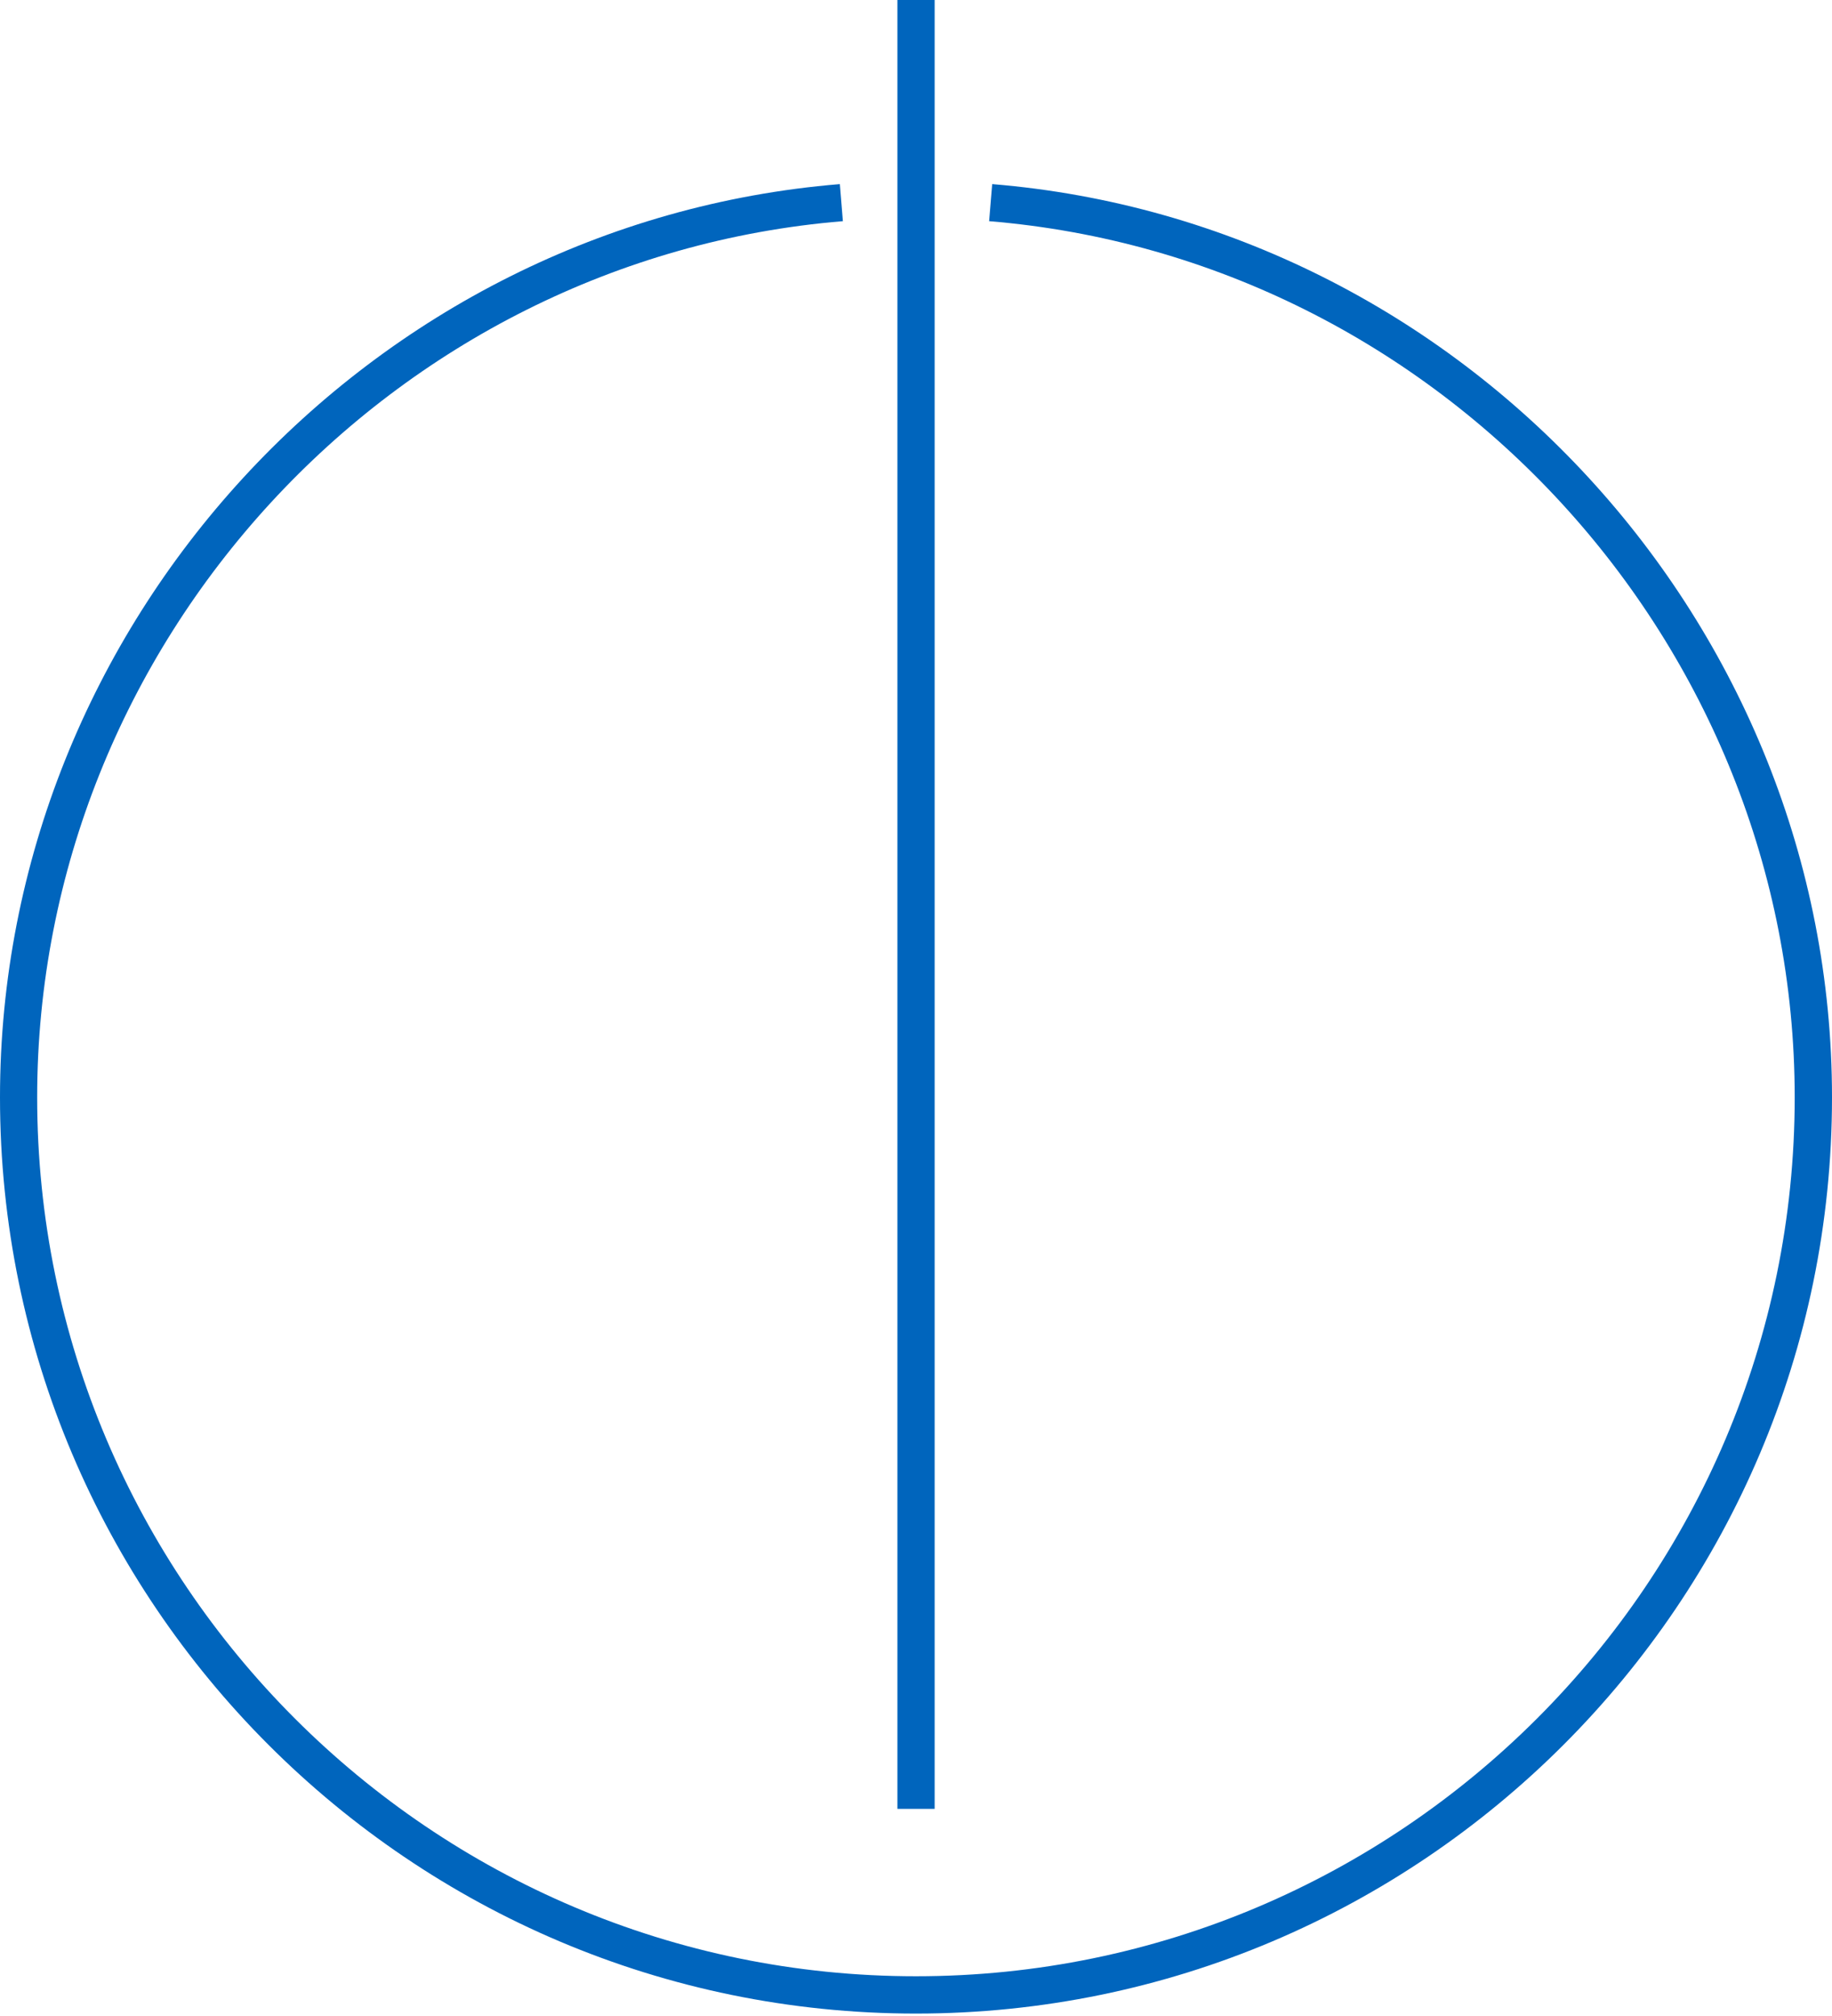 <?xml version="1.0" encoding="UTF-8" standalone="no"?>
<svg width="410px" height="451px" viewBox="0 0 410 451" version="1.1" xmlns="http://www.w3.org/2000/svg" xmlns:xlink="http://www.w3.org/1999/xlink" xmlns:sketch="http://www.bohemiancoding.com/sketch/ns">
    <!-- Generator: Sketch 3.4.4 (17249) - http://www.bohemiancoding.com/sketch -->
    <title>FAK_IN_RGB</title>
    <desc>Created with Sketch.</desc>
    <defs></defs>
    <g id="TUM_Fakultätszeichen" stroke="none" stroke-width="1" fill="none" fill-rule="evenodd" sketch:type="MSPage">
        <g id="Blau---BASIS-Konstruktion" sketch:type="MSLayerGroup" transform="translate(-3928, 0)" fill="#0065BD">
            <path d="M4128.84,404.669 L4137.174,404.669 L4137.174,0 L4128.84,0 L4128.84,404.669 Z M4150.053,41.187 L4149.365,49.48 C4250.46,57.814 4329.652,143.894 4329.652,245.485 C4329.652,353.894 4241.437,442.11 4132.986,442.11 C4024.549,442.11 3936.32,353.894 3936.32,245.485 C3936.32,143.88 4015.527,57.8 4116.635,49.48 L4115.96,41.187 C4010.554,49.838 3928,139.596 3928,245.485 C3928,358.523 4019.962,450.457 4132.986,450.457 C4246.038,450.457 4338,358.523 4338,245.485 C4338,139.61 4255.446,49.852 4150.053,41.187 L4150.053,41.187 Z" id="FAK_IN_RGB" sketch:type="MSShapeGroup"></path>
        </g>
    </g>
</svg>